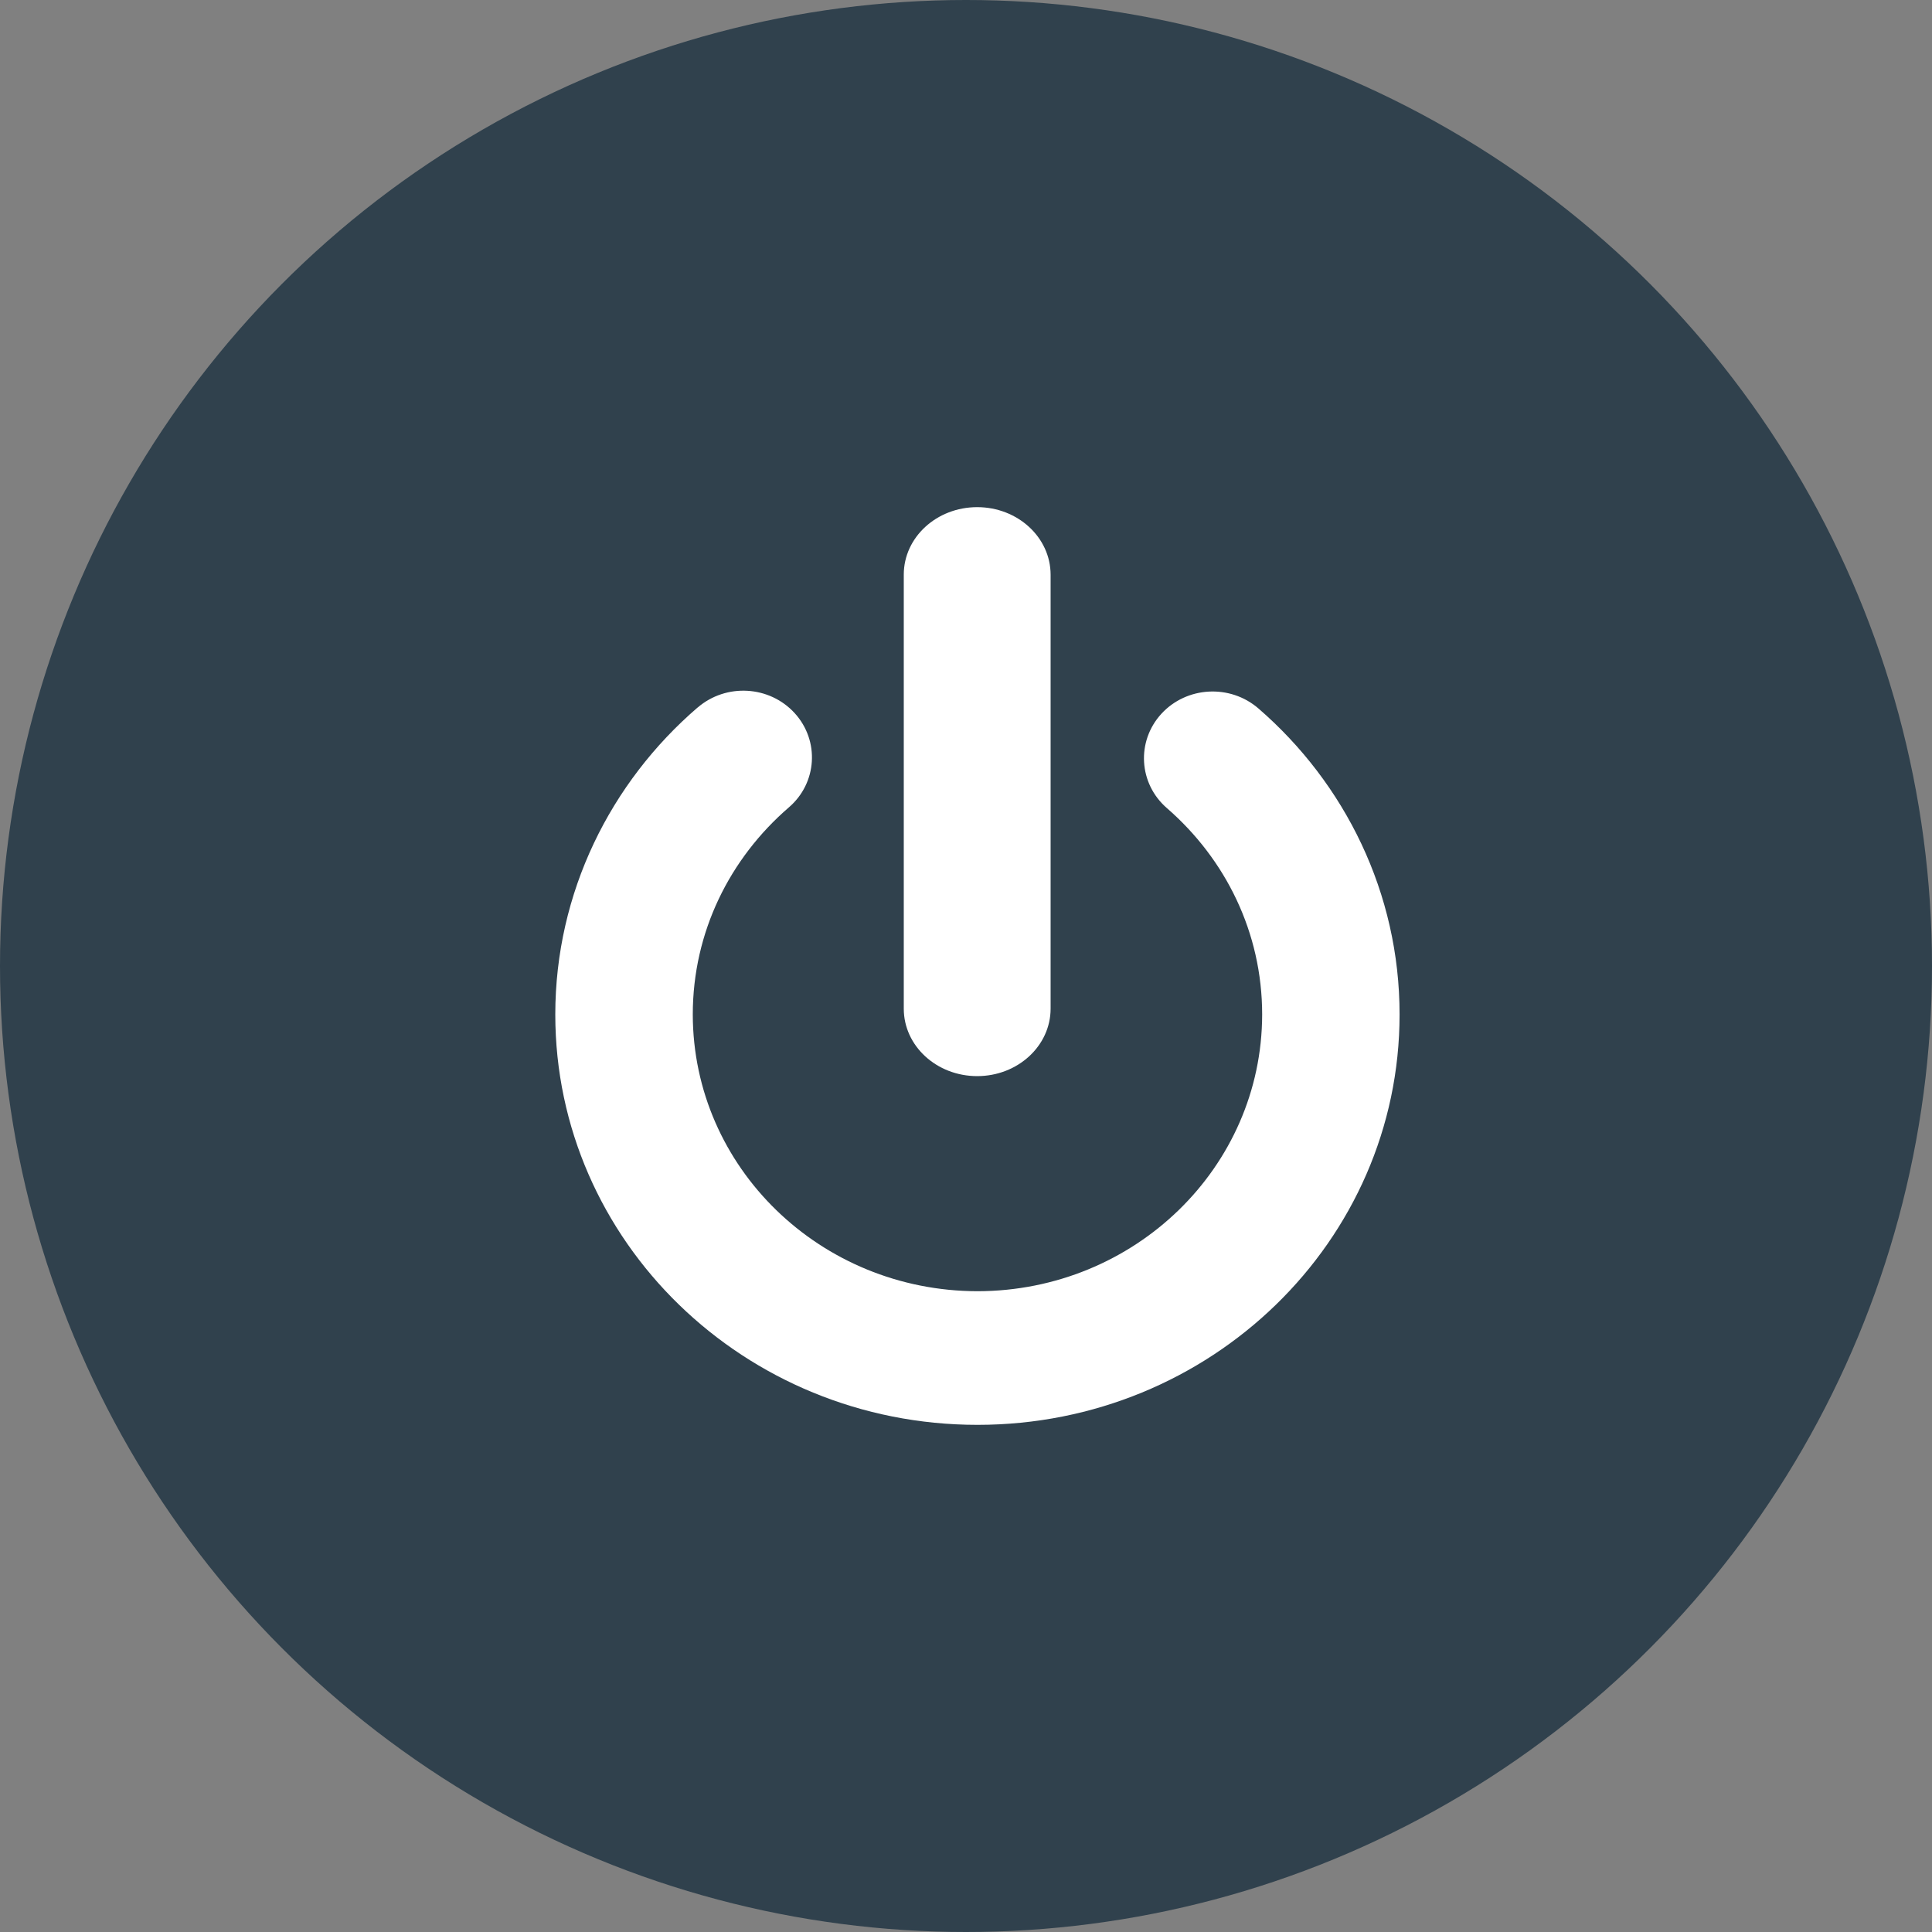 <svg width="24" height="24" viewBox="0 0 24 24" fill="none" xmlns="http://www.w3.org/2000/svg">
<rect x="0" y="0" width="24" height="24" fill="#808080" stroke="none"/>
<circle cx="12" cy="12" r="12" fill="#30414D"/>
<path d="M12.139 13.368C12.642 13.368 13.051 12.993 13.051 12.53V7.138C13.05 6.675 12.642 6.3 12.139 6.3C11.635 6.3 11.227 6.675 11.227 7.138V12.53C11.227 12.993 11.635 13.368 12.139 13.368Z" fill="white"/>
<path d="M15.633 8.801C15.281 8.496 14.741 8.525 14.427 8.867C14.114 9.209 14.144 9.734 14.496 10.039C15.223 10.671 15.679 11.582 15.679 12.603C15.676 14.502 14.095 16.037 12.143 16.04C10.19 16.037 8.609 14.502 8.606 12.603C8.606 11.577 9.066 10.663 9.799 10.03C10.152 9.727 10.184 9.202 9.872 8.859C9.559 8.516 9.02 8.485 8.667 8.789L8.667 8.788C7.585 9.719 6.898 11.087 6.898 12.603C6.899 15.418 9.246 17.7 12.143 17.7C15.039 17.7 17.386 15.418 17.386 12.603C17.387 11.094 16.707 9.731 15.633 8.801Z" fill="white"/>
</svg>
